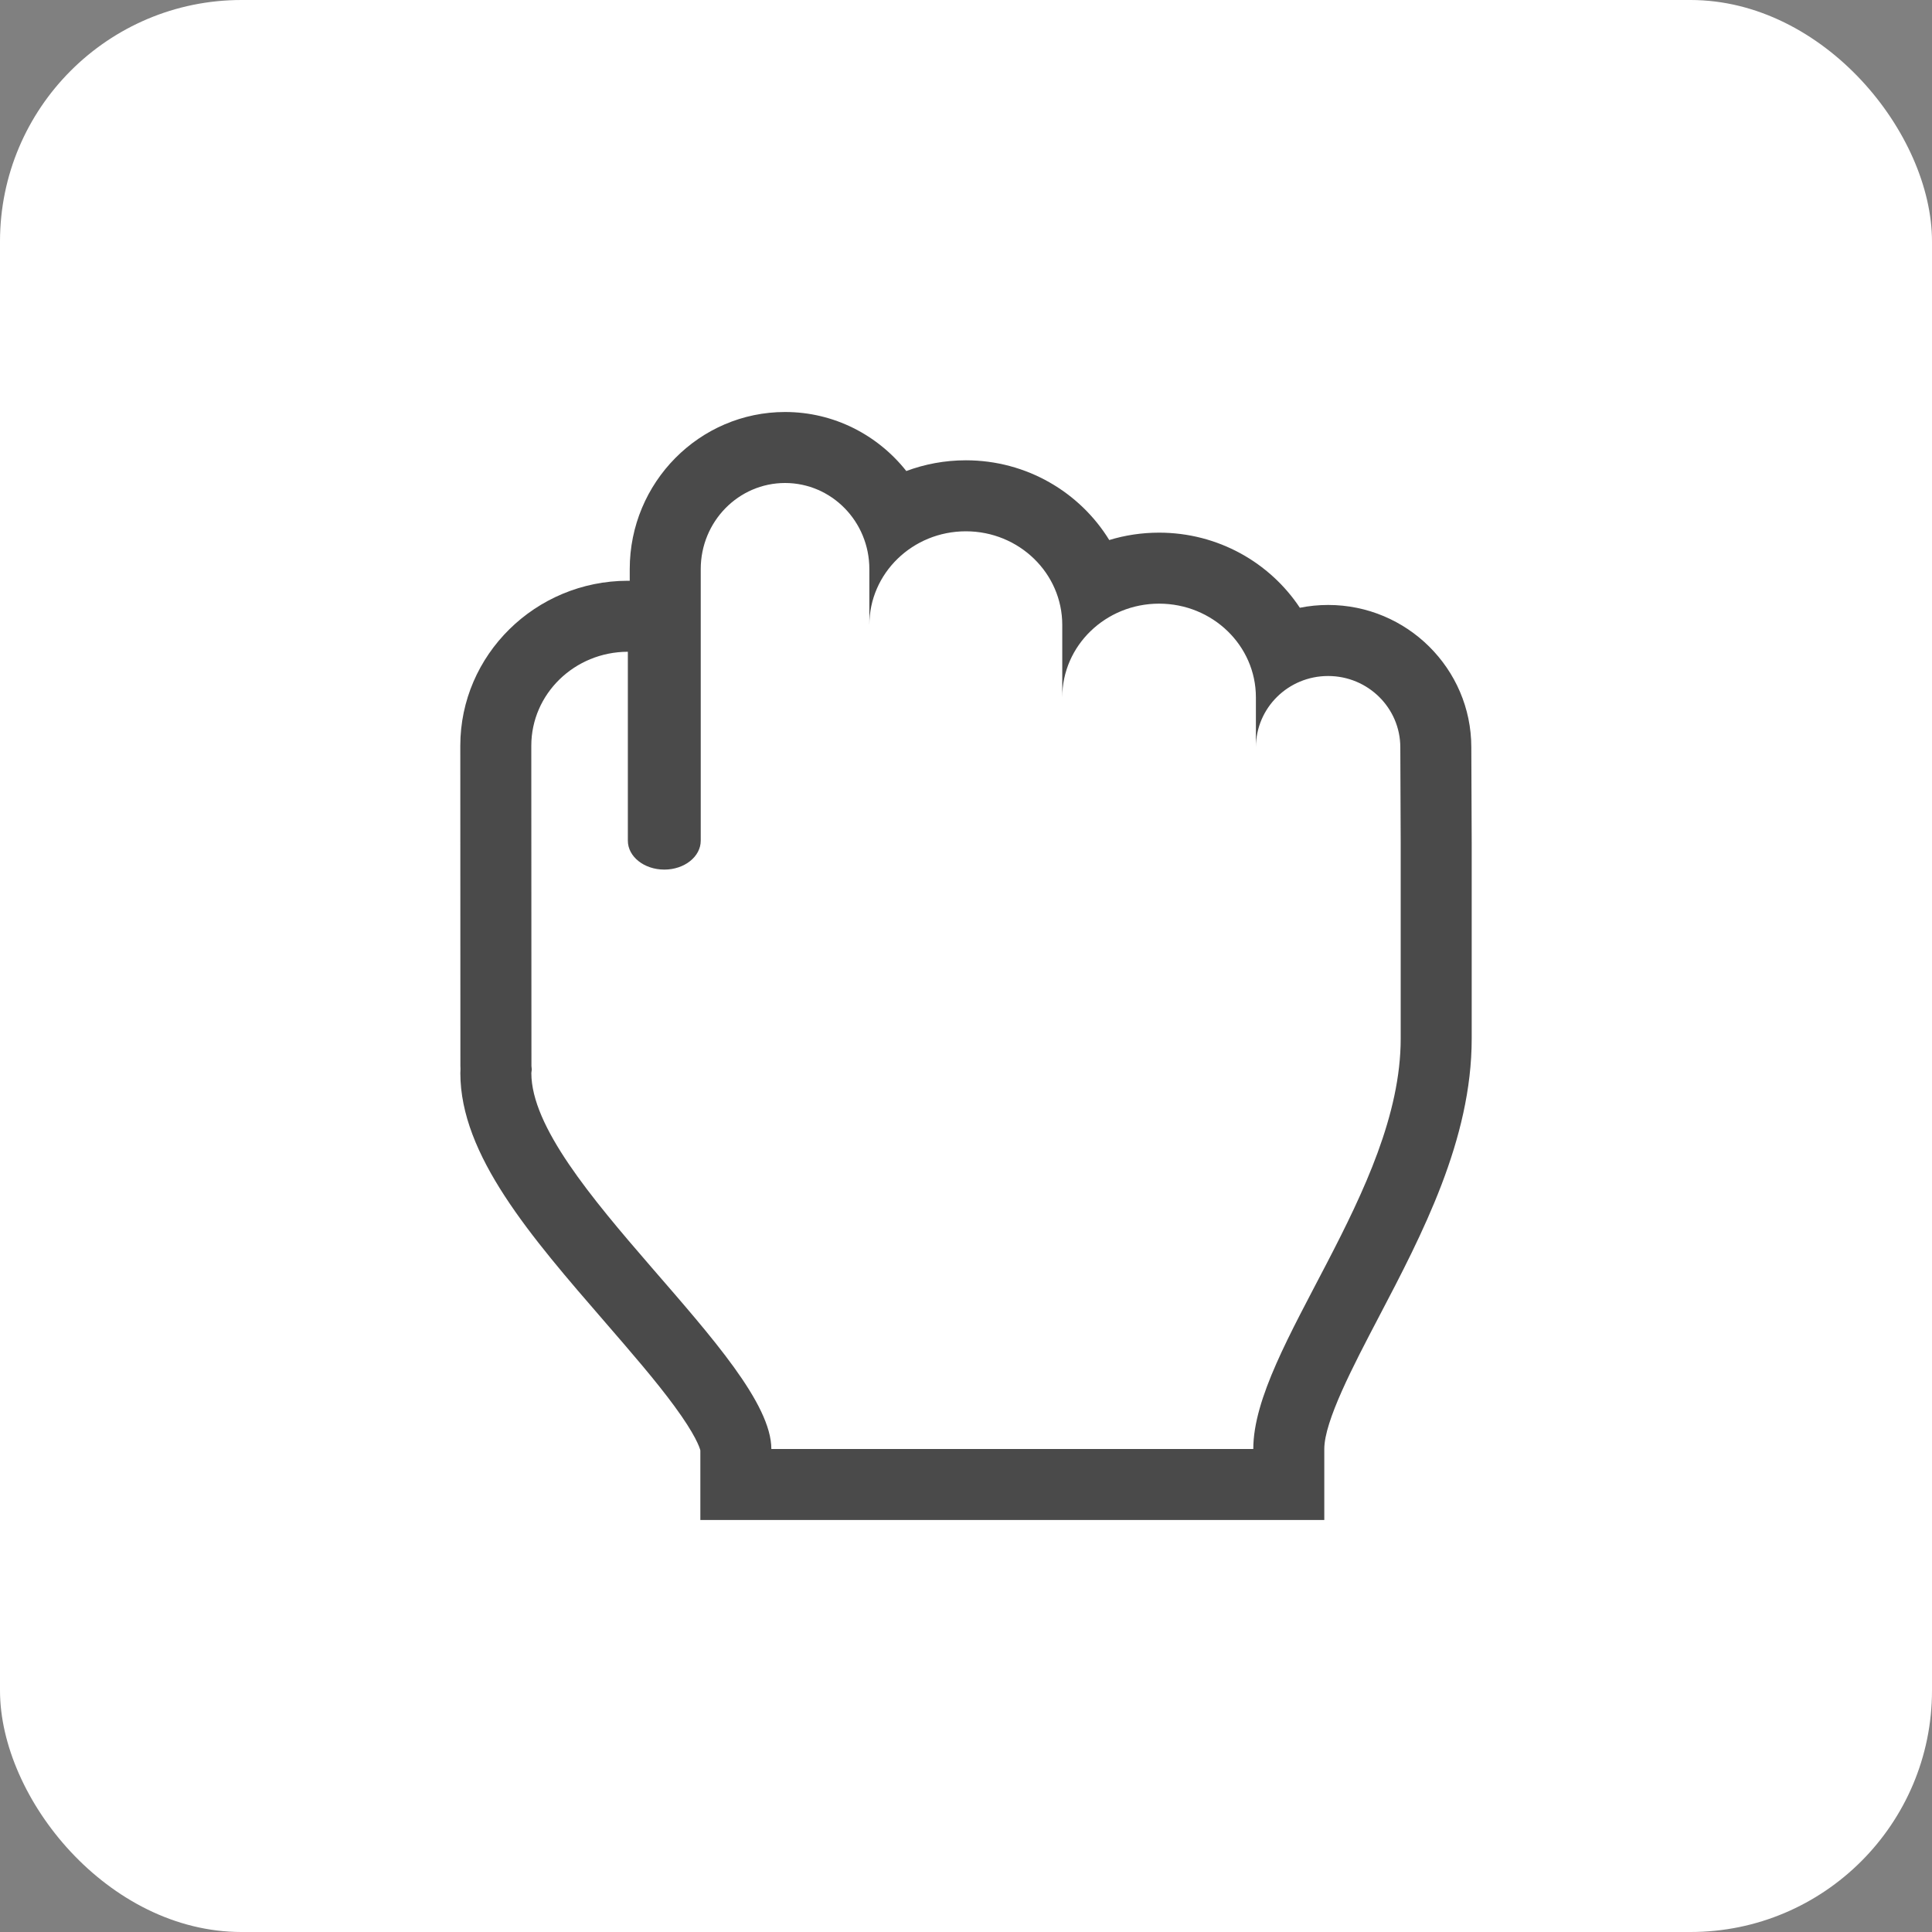 <svg id="Icon_Hold" data-name="Icon Hold" xmlns="http://www.w3.org/2000/svg" width="40" height="40" viewBox="0 0 40 40">
  <rect x="0" y="0" width="40" height="40" fill="#808080" stroke="none"/>
  <defs>
    <style>
      .cls-1, .cls-2 {
        fill: #fff;
      }

      .cls-2 {
        stroke-miterlimit: 10;
      }

      .cls-3, .cls-4 {
        stroke: none;
      }

      .cls-4 {
        fill: #4a4a4a;
      }
    </style>
  </defs>
  <rect id="Rectangle_12_Copy" data-name="Rectangle 12 Copy" class="cls-1" width="40" height="40" rx="5"/>
  <g id="Drag" class="cls-2" transform="translate(11 10)">
    <path class="cls-3" d="M 15.683 20.735 L 14.948 20.735 L 4.97 20.735 L 4.235 20.735 L 4.235 20 C 4.235 19.864 4.159 19.527 3.651 18.809 C 3.238 18.226 2.677 17.579 2.084 16.895 C 0.635 15.222 -0.734 13.642 -0.734 12.217 C -0.734 12.188 -0.732 12.162 -0.73 12.138 C -0.731 12.118 -0.733 12.096 -0.733 12.071 L -0.735 5.44 C -0.735 3.964 0.491 2.761 1.998 2.759 L 2.734 2.758 L 2.734 3.494 L 2.734 7.268 C 2.74 7.269 2.747 7.269 2.754 7.269 C 2.761 7.269 2.767 7.269 2.773 7.268 L 2.773 1.782 C 2.773 0.394 3.886 -0.735 5.254 -0.735 C 6.242 -0.735 7.097 -0.145 7.496 0.705 C 7.927 0.427 8.443 0.265 8.997 0.265 C 10.217 0.265 11.253 1.053 11.603 2.136 C 12.011 1.899 12.489 1.763 12.998 1.763 C 14.159 1.763 15.154 2.472 15.552 3.47 C 15.839 3.336 16.159 3.26 16.497 3.26 C 17.727 3.26 18.727 4.253 18.727 5.473 L 18.735 7.452 L 18.735 11.503 C 18.735 13.415 17.757 15.283 16.893 16.931 C 16.271 18.12 15.683 19.242 15.683 20 L 15.683 20.735 Z"/>
    <path class="cls-4" d="M 5.254 0 C 4.29 0 3.508 0.798 3.508 1.782 L 3.508 7.406 C 3.508 7.736 3.17 8.004 2.754 8.004 C 2.337 8.004 1.999 7.736 1.999 7.406 L 1.999 3.494 C 0.895 3.496 0 4.366 0 5.44 L 0.003 12.071 C 0.003 12.097 0.01 12.12 0.01 12.145 C 0.009 12.17 0.001 12.19 0.001 12.217 C 0.001 14.427 4.97 18.128 4.97 20 C 6.73 20 12.354 20 14.948 20 C 14.948 17.91 18 14.646 18 11.503 C 18 8.359 18 7.455 18 7.455 L 17.992 5.473 C 17.992 4.657 17.322 3.996 16.497 3.996 C 15.672 3.996 15.005 4.654 15.002 5.468 L 15.002 4.437 C 15.002 3.366 14.105 2.498 12.998 2.498 C 11.891 2.498 10.993 3.366 10.993 4.437 L 10.993 2.939 C 10.993 1.868 10.099 1 8.997 1 C 7.894 1 6.999 1.868 6.999 2.939 L 6.999 1.782 C 6.999 0.798 6.218 0 5.254 0 M 5.254 -1.47 C 6.268 -1.47 7.175 -0.992 7.764 -0.248 C 8.147 -0.391 8.563 -0.47 8.997 -0.47 C 10.255 -0.47 11.358 0.192 11.966 1.181 C 12.292 1.081 12.639 1.028 12.998 1.028 C 14.217 1.028 15.292 1.648 15.912 2.583 C 16.101 2.545 16.297 2.525 16.497 2.525 C 18.13 2.525 19.46 3.845 19.462 5.469 L 19.47 7.449 L 19.47 7.452 L 19.47 7.455 L 19.47 11.503 C 19.47 13.596 18.447 15.549 17.544 17.272 C 17.016 18.28 16.418 19.423 16.418 20 L 16.418 21.47 L 14.948 21.47 L 4.97 21.47 L 3.5 21.47 L 3.5 20.029 C 3.485 19.969 3.402 19.71 2.961 19.11 C 2.576 18.585 2.067 17.998 1.529 17.376 C -0.013 15.597 -1.469 13.916 -1.469 12.217 C -1.469 12.188 -1.468 12.16 -1.466 12.133 C -1.467 12.113 -1.468 12.093 -1.468 12.071 L -1.47 5.44 C -1.47 3.559 0.085 2.027 1.997 2.024 L 2.038 2.024 L 2.038 1.782 C 2.038 -0.011 3.481 -1.47 5.254 -1.47 Z"/>
  </g>
</svg>
